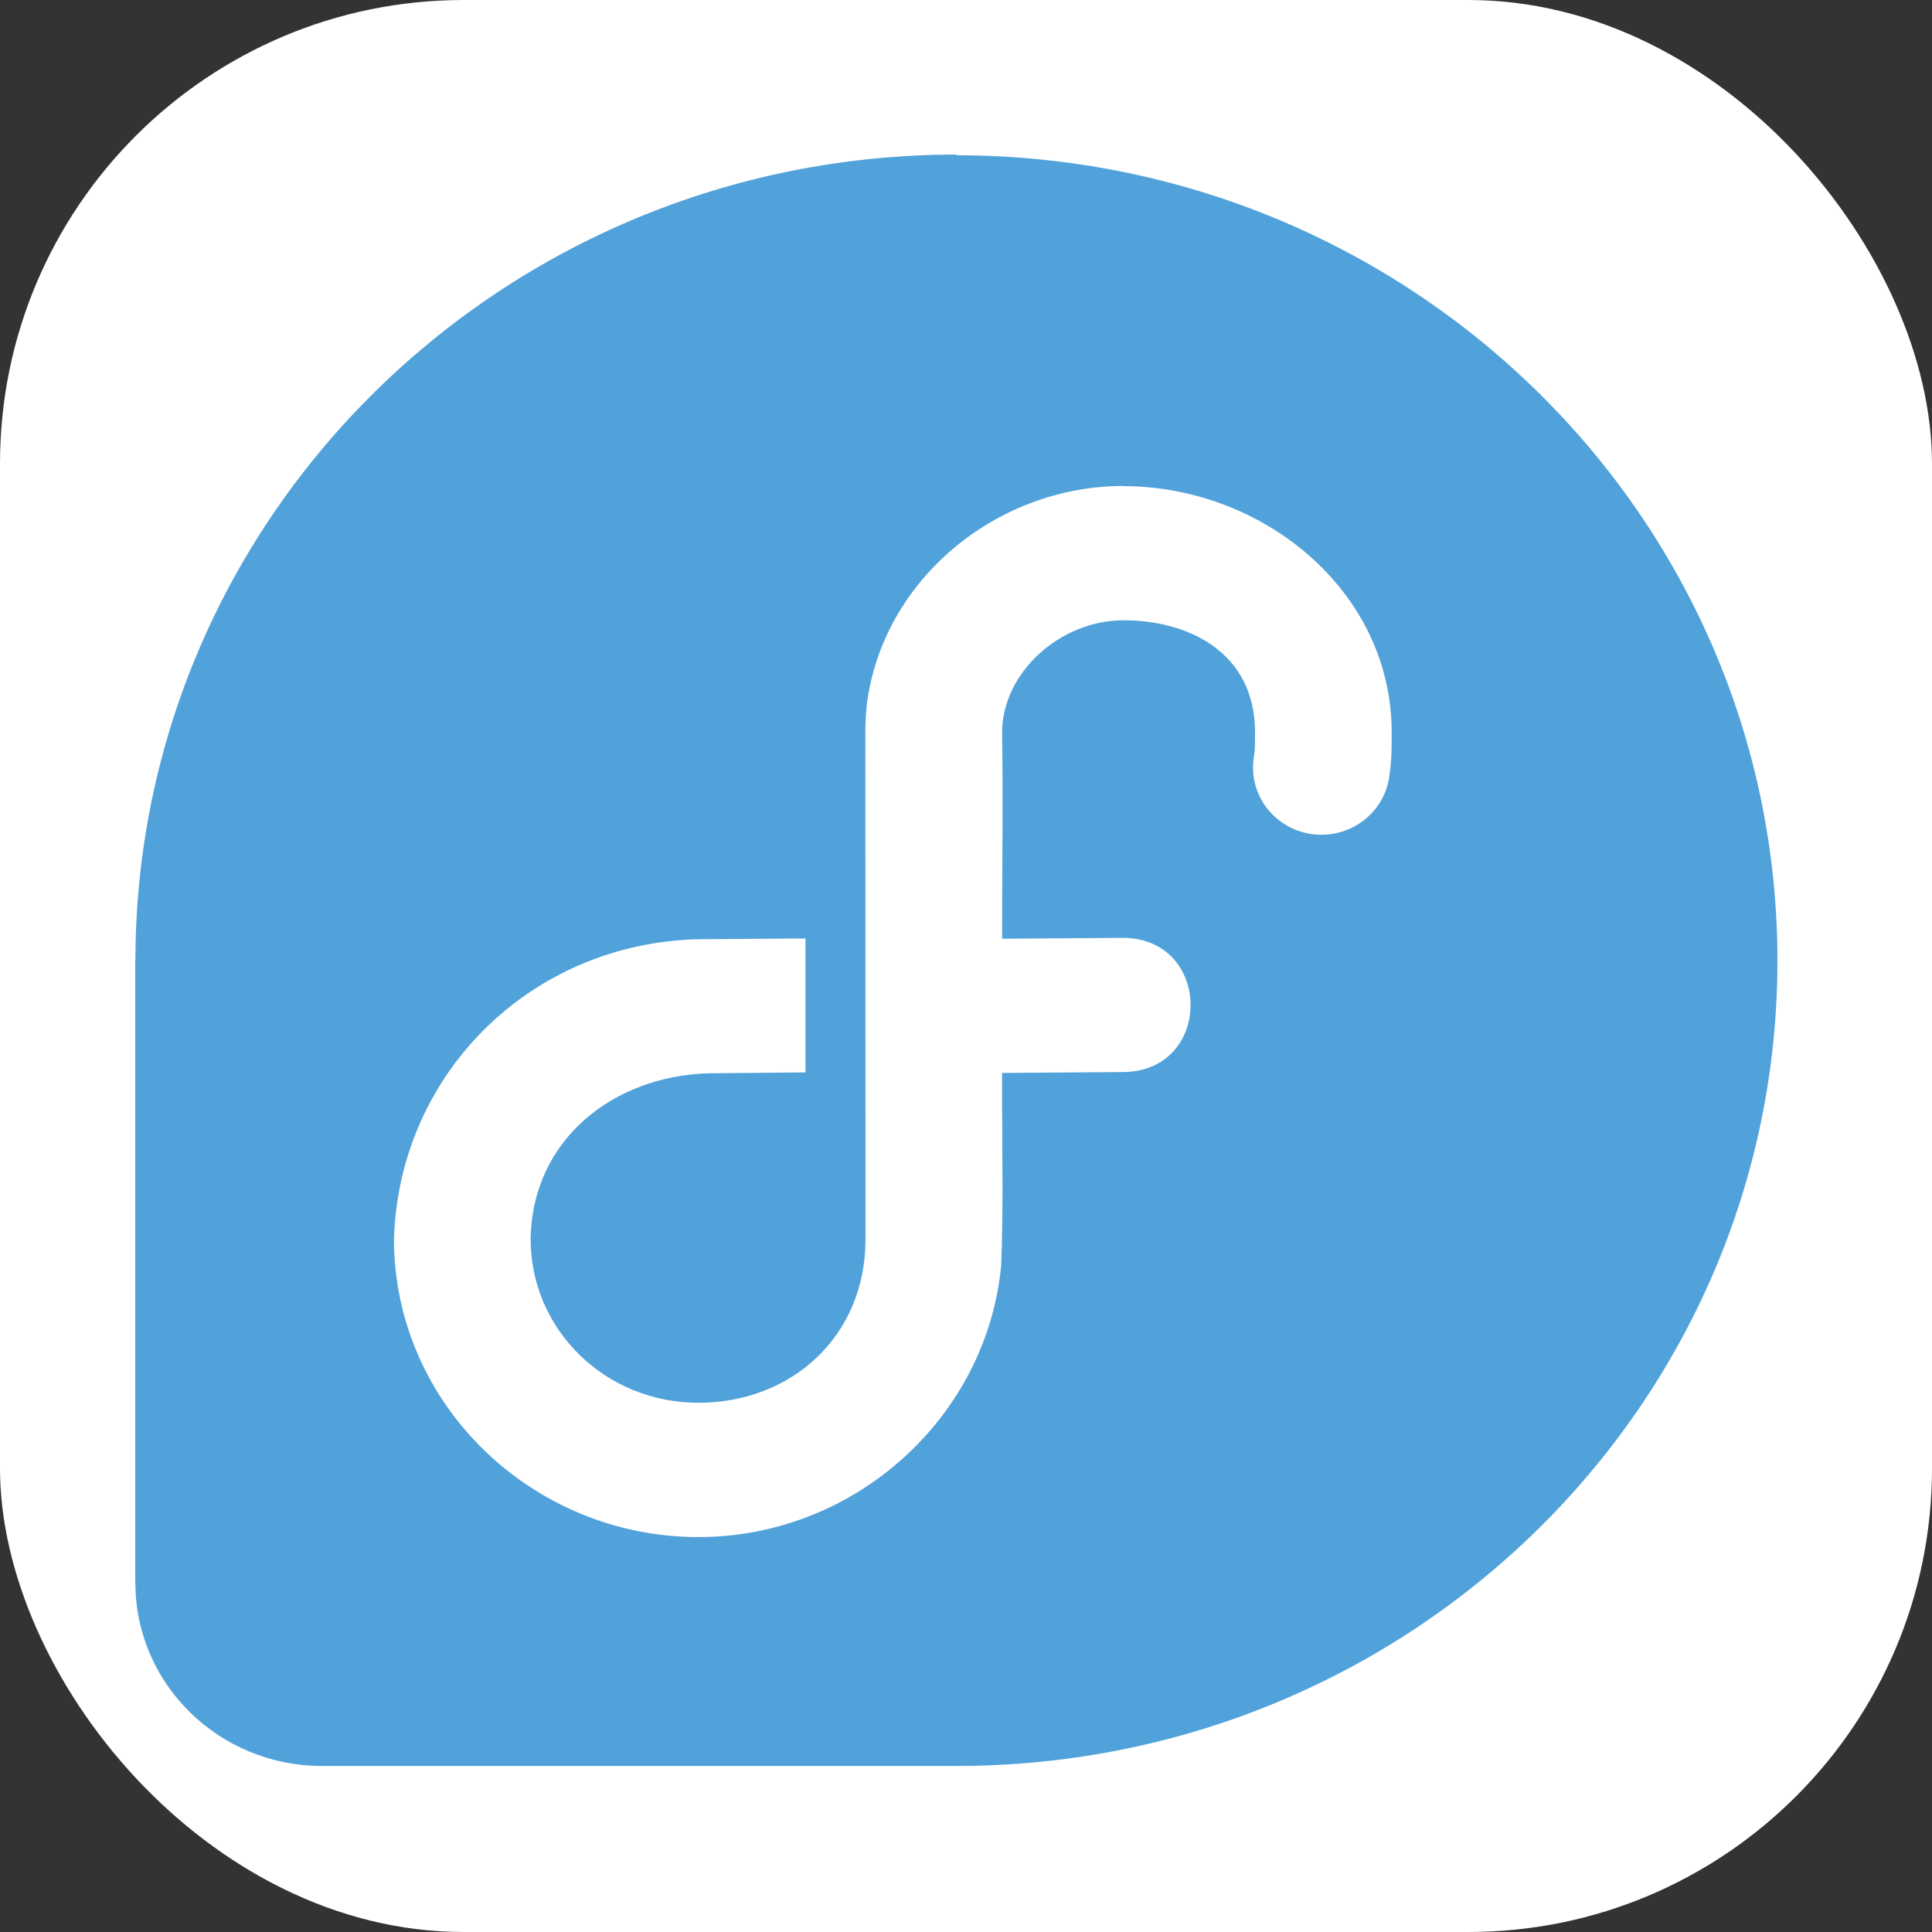 <svg width="100" height="100" viewBox="0 0 100 100" fill="none" xmlns="http://www.w3.org/2000/svg">
<rect x="0" y="0" width="100" height="100" fill="#333333" stroke="none"/>
<rect width="100" height="100" rx="24" fill="white"/>
<path d="M49.523 8C26.052 8 7.049 26.654 7.008 49.684H7V81.952H7.008C7.019 87.175 11.338 91.406 16.665 91.406H49.527C73.001 91.391 92 72.74 92 49.722C92 26.692 72.976 8.037 49.485 8.037L49.523 8Z" fill="#51A2DA"/>
<path d="M58.163 25.152C51.532 25.152 45.675 30.047 44.865 36.47C44.81 37.007 44.794 37.395 44.791 37.882L44.799 64.143C44.799 69.18 40.955 72.608 36.151 72.608C31.34 72.608 27.465 68.838 27.465 64.134C27.544 58.97 31.758 55.695 36.674 55.553H36.7L41.691 55.508V48.574L36.7 48.611C27.753 48.532 20.651 55.403 20.392 64.139C20.392 72.633 27.508 79.558 36.148 79.558C44.298 79.558 51.081 73.314 51.822 65.5C51.928 62.841 51.876 59.331 51.876 59.331C51.891 57.886 51.853 58.404 51.868 55.535L58.059 55.49C62.849 55.523 62.795 48.447 58.004 48.544L51.867 48.589C51.867 45.026 51.924 41.486 51.867 37.918C51.872 34.833 54.851 32.106 58.157 32.106C61.464 32.106 64.962 33.725 64.962 37.918C64.962 38.517 64.95 38.866 64.916 39.088C64.547 41.033 65.902 42.892 67.897 43.172C69.893 43.449 71.726 42.036 71.924 40.069C72.038 39.291 72.034 38.605 72.034 37.919C72.034 30.525 65.295 25.164 58.158 25.164L58.163 25.152Z" fill="white"/>
</svg>
